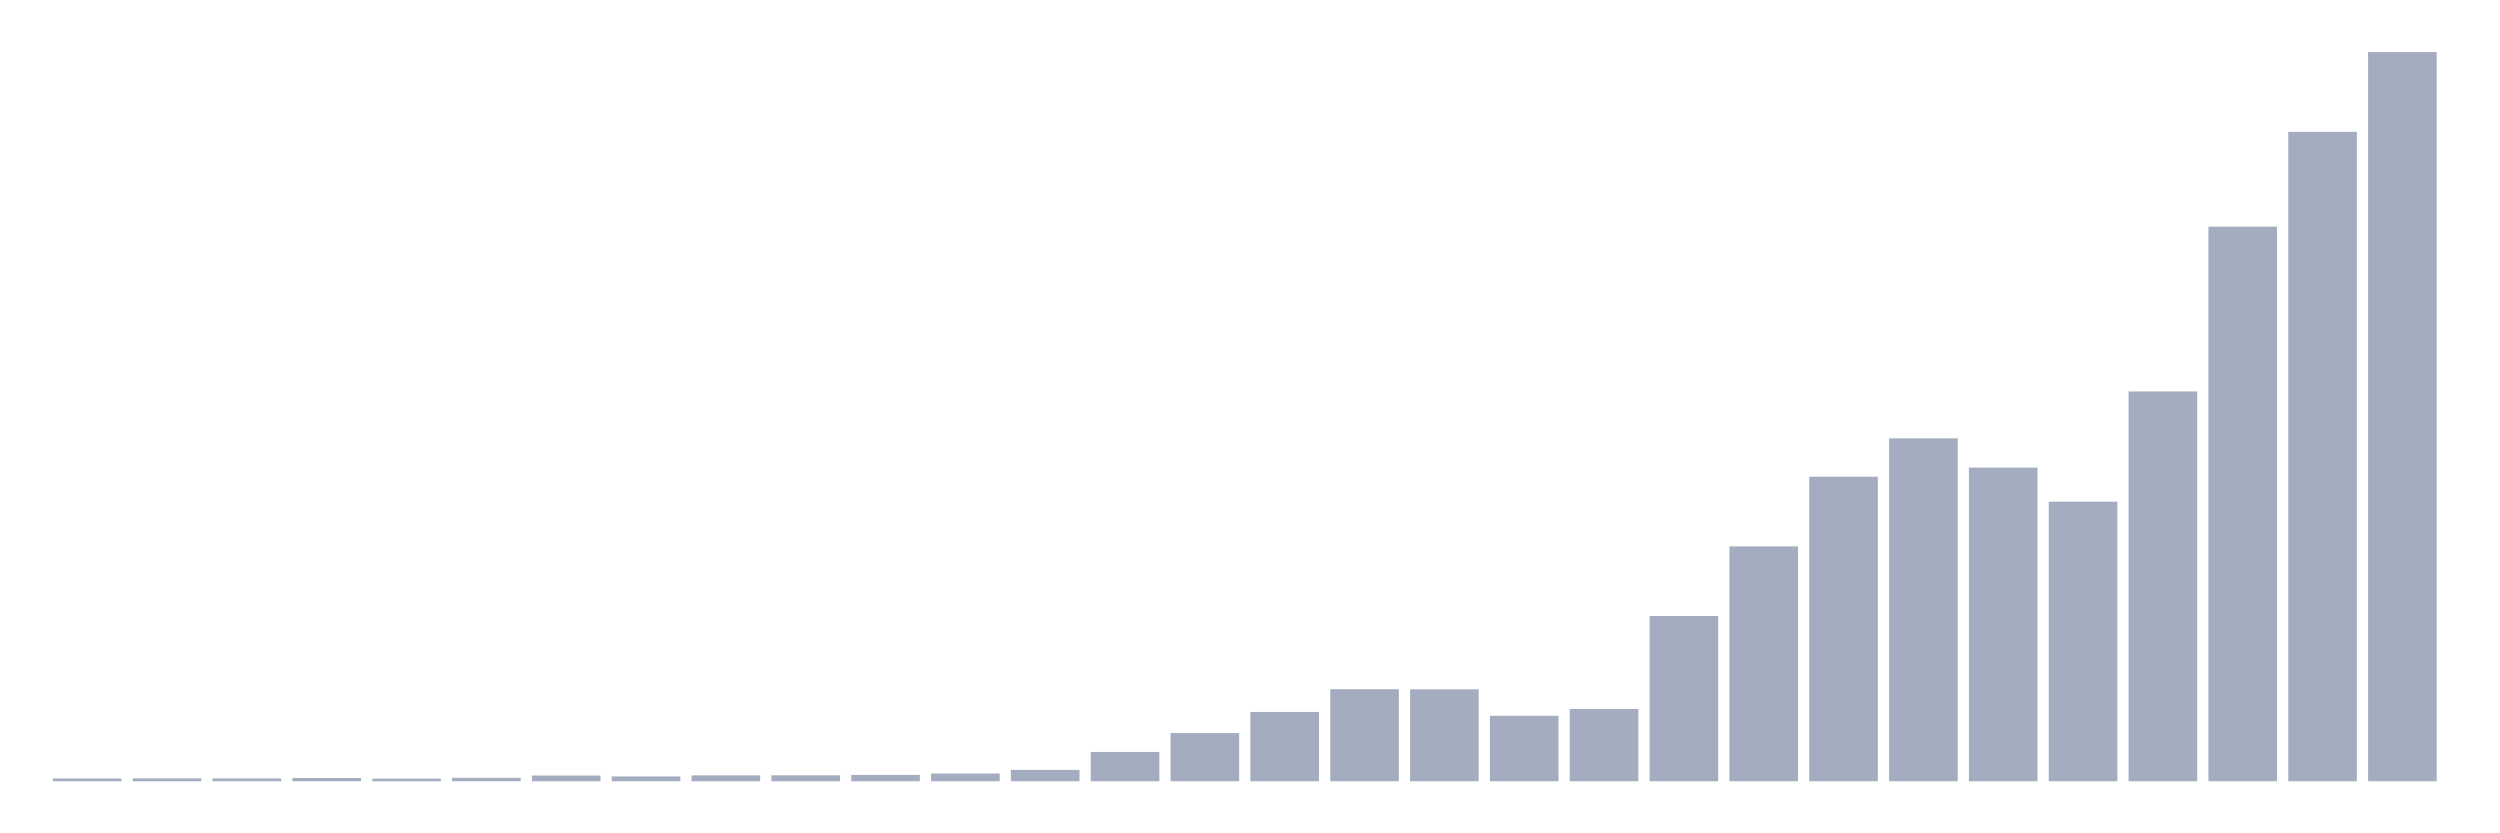 <svg xmlns="http://www.w3.org/2000/svg" viewBox="0 0 480 160"><g transform="translate(10,10)"><rect class="bar" x="0.153" width="13.175" y="139.466" height="0.534" fill="rgb(164,173,192)"></rect><rect class="bar" x="15.482" width="13.175" y="139.437" height="0.563" fill="rgb(164,173,192)"></rect><rect class="bar" x="30.81" width="13.175" y="139.451" height="0.549" fill="rgb(164,173,192)"></rect><rect class="bar" x="46.138" width="13.175" y="139.379" height="0.621" fill="rgb(164,173,192)"></rect><rect class="bar" x="61.466" width="13.175" y="139.495" height="0.505" fill="rgb(164,173,192)"></rect><rect class="bar" x="76.794" width="13.175" y="139.336" height="0.664" fill="rgb(164,173,192)"></rect><rect class="bar" x="92.123" width="13.175" y="138.903" height="1.097" fill="rgb(164,173,192)"></rect><rect class="bar" x="107.451" width="13.175" y="139.076" height="0.924" fill="rgb(164,173,192)"></rect><rect class="bar" x="122.779" width="13.175" y="138.874" height="1.126" fill="rgb(164,173,192)"></rect><rect class="bar" x="138.107" width="13.175" y="138.86" height="1.14" fill="rgb(164,173,192)"></rect><rect class="bar" x="153.436" width="13.175" y="138.788" height="1.212" fill="rgb(164,173,192)"></rect><rect class="bar" x="168.764" width="13.175" y="138.513" height="1.487" fill="rgb(164,173,192)"></rect><rect class="bar" x="184.092" width="13.175" y="137.82" height="2.18" fill="rgb(164,173,192)"></rect><rect class="bar" x="199.42" width="13.175" y="134.371" height="5.629" fill="rgb(164,173,192)"></rect><rect class="bar" x="214.748" width="13.175" y="130.747" height="9.253" fill="rgb(164,173,192)"></rect><rect class="bar" x="230.077" width="13.175" y="126.691" height="13.309" fill="rgb(164,173,192)"></rect><rect class="bar" x="245.405" width="13.175" y="122.332" height="17.668" fill="rgb(164,173,192)"></rect><rect class="bar" x="260.733" width="13.175" y="122.347" height="17.653" fill="rgb(164,173,192)"></rect><rect class="bar" x="276.061" width="13.175" y="127.428" height="12.572" fill="rgb(164,173,192)"></rect><rect class="bar" x="291.39" width="13.175" y="126.114" height="13.886" fill="rgb(164,173,192)"></rect><rect class="bar" x="306.718" width="13.175" y="108.273" height="31.727" fill="rgb(164,173,192)"></rect><rect class="bar" x="322.046" width="13.175" y="94.907" height="45.093" fill="rgb(164,173,192)"></rect><rect class="bar" x="337.374" width="13.175" y="81.526" height="58.474" fill="rgb(164,173,192)"></rect><rect class="bar" x="352.702" width="13.175" y="74.164" height="65.836" fill="rgb(164,173,192)"></rect><rect class="bar" x="368.031" width="13.175" y="79.779" height="60.221" fill="rgb(164,173,192)"></rect><rect class="bar" x="383.359" width="13.175" y="86.318" height="53.682" fill="rgb(164,173,192)"></rect><rect class="bar" x="398.687" width="13.175" y="65.157" height="74.843" fill="rgb(164,173,192)"></rect><rect class="bar" x="414.015" width="13.175" y="33.517" height="106.483" fill="rgb(164,173,192)"></rect><rect class="bar" x="429.344" width="13.175" y="15.315" height="124.685" fill="rgb(164,173,192)"></rect><rect class="bar" x="444.672" width="13.175" y="0" height="140" fill="rgb(164,173,192)"></rect></g></svg>